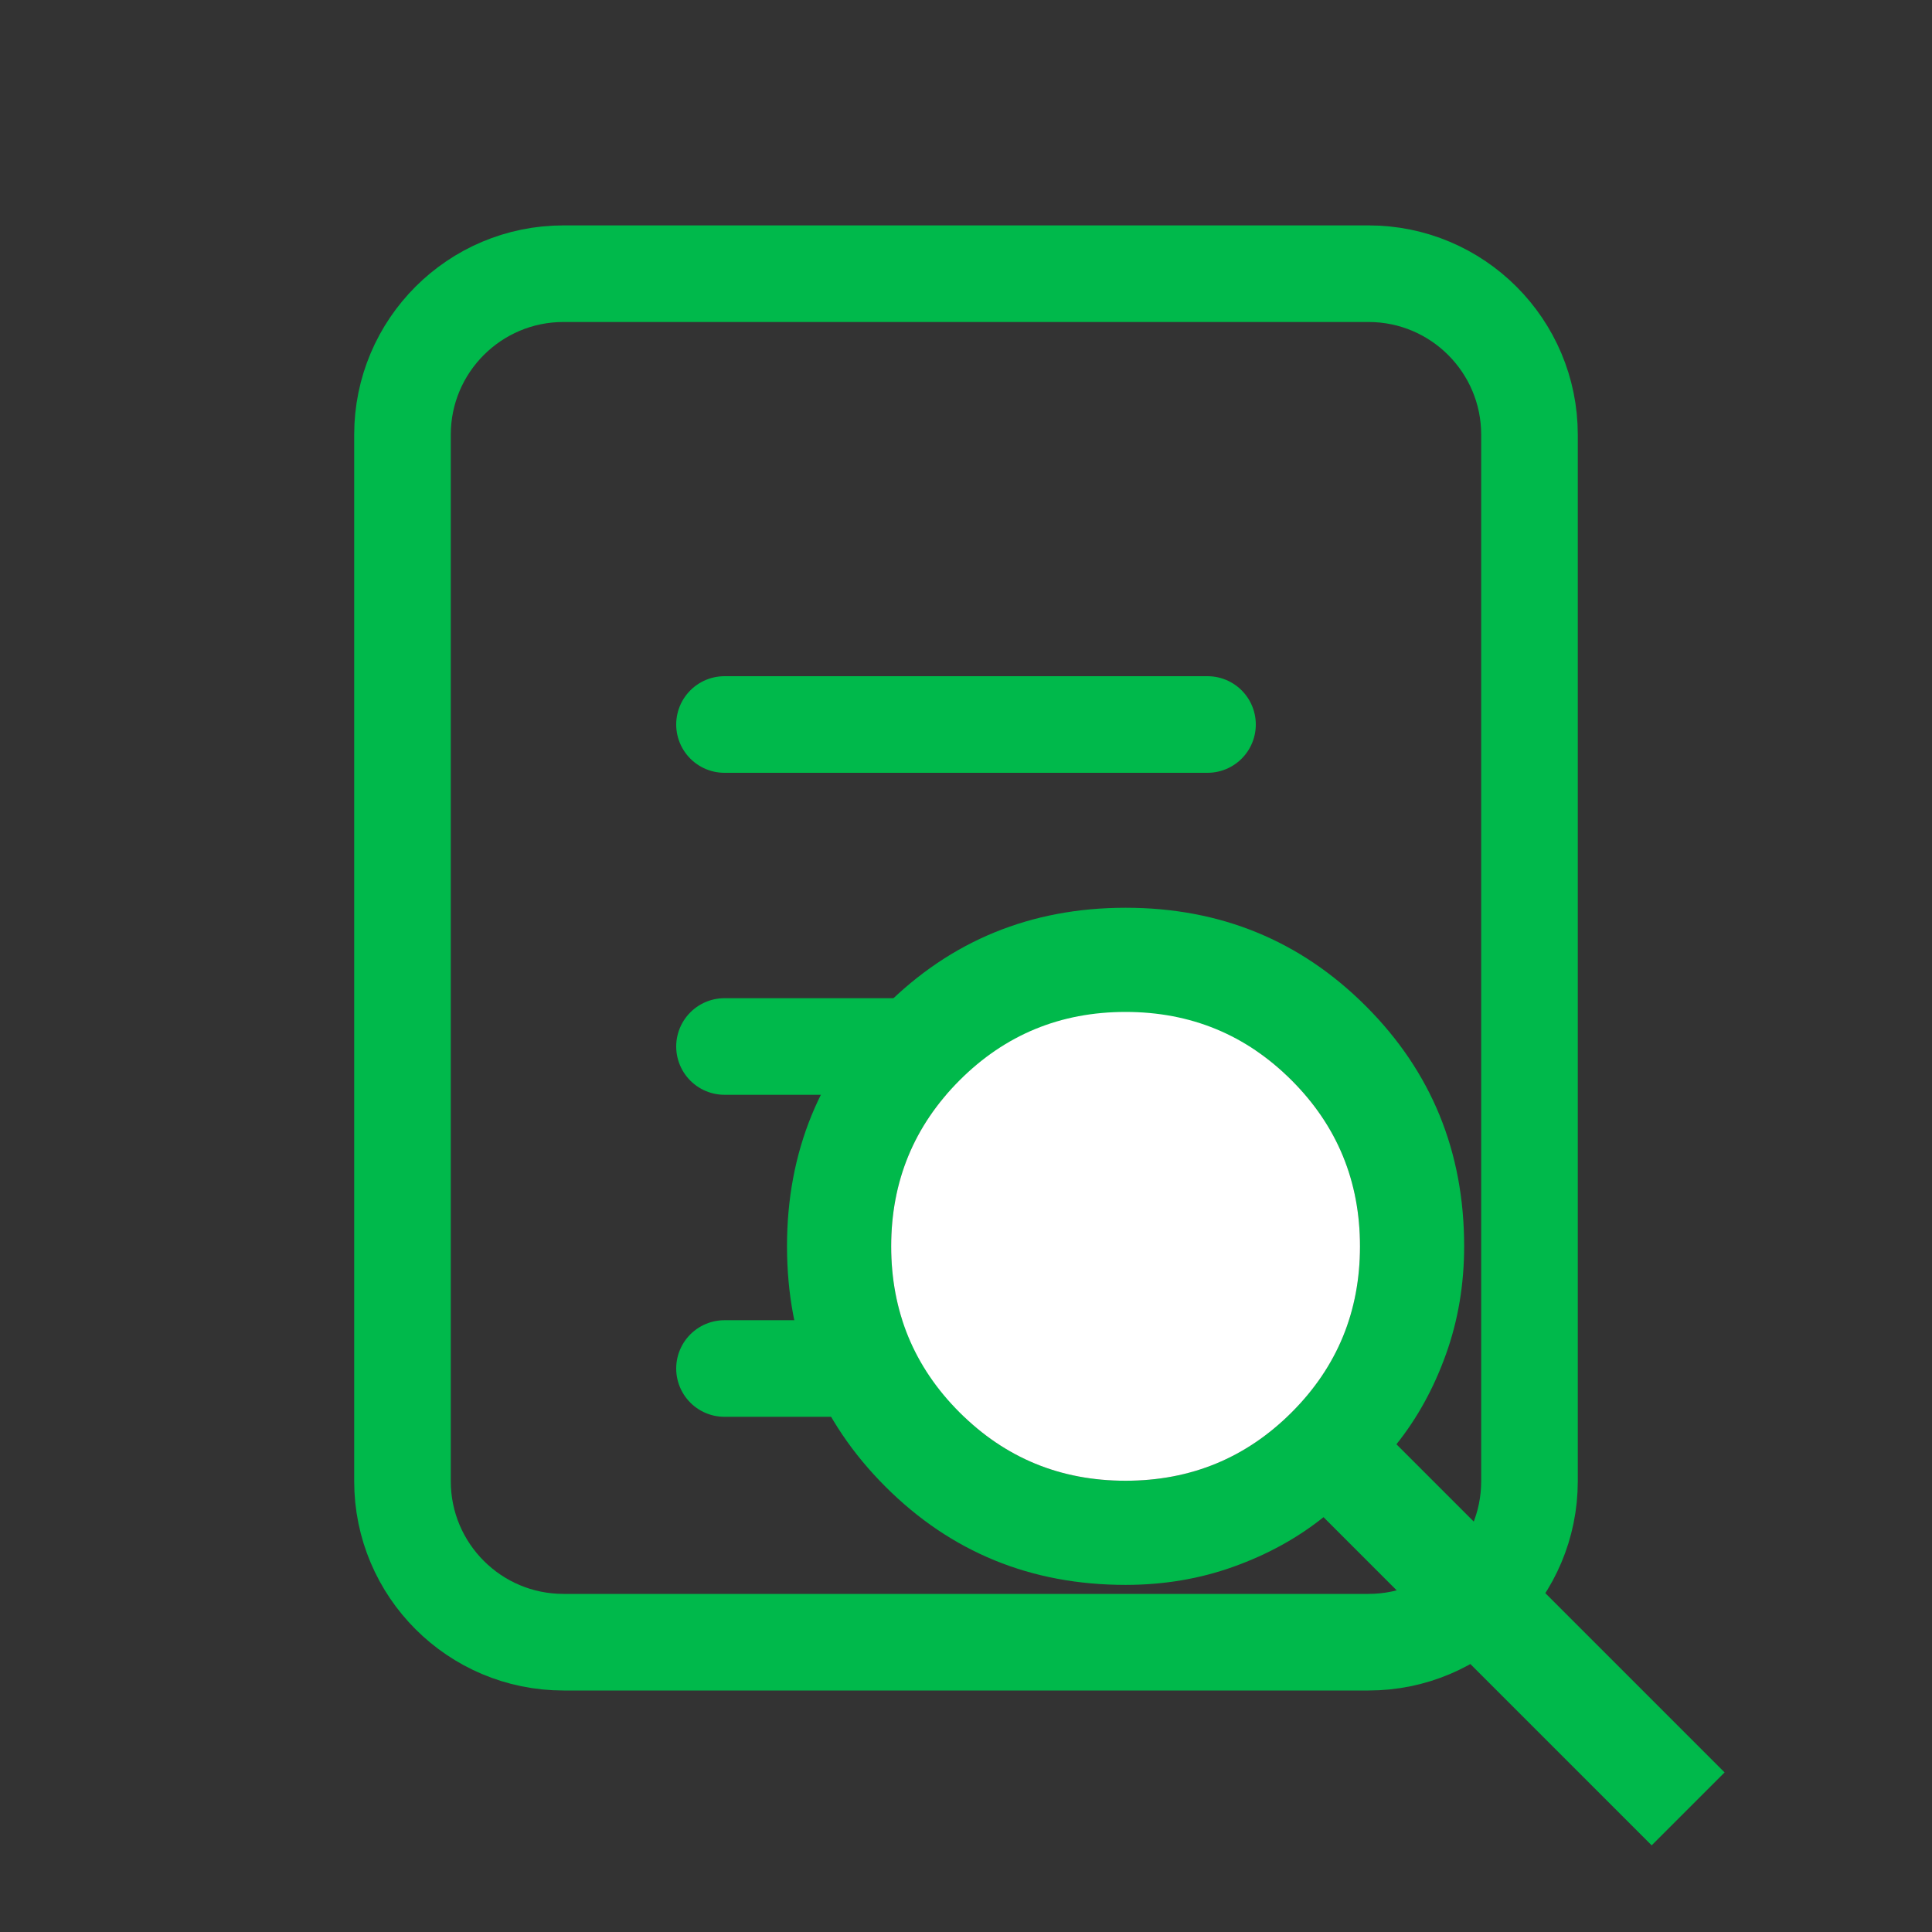 <svg width="80" height="80" viewBox="0 0 80 80" fill="none" xmlns="http://www.w3.org/2000/svg">
<rect x="0" y="0" width="80" height="80" fill="#333333" stroke="none"/>
<g clip-path="url(#clip0_283_93)">
<path d="M56.666 11.333H23.333C19.651 11.333 16.666 14.318 16.666 18V61.333C16.666 65.015 19.651 68 23.333 68H56.666C60.348 68 63.333 65.015 63.333 61.333V18C63.333 14.318 60.348 11.333 56.666 11.333Z" stroke="#00B94B" stroke-width="4"/>
<path d="M30 30H50M30 43.333H50M30 56.667H43.333" stroke="#00B94B" stroke-width="4" stroke-linecap="round"/>
<g clip-path="url(#clip1_283_93)">
<path d="M68.392 76.412L54.804 62.823C53.725 63.686 52.485 64.369 51.083 64.872C49.681 65.376 48.189 65.627 46.608 65.627C42.689 65.627 39.374 64.27 36.66 61.555C33.947 58.84 32.59 55.525 32.588 51.608C32.588 47.689 33.946 44.374 36.66 41.66C39.375 38.947 42.691 37.59 46.608 37.588C50.526 37.588 53.843 38.946 56.557 41.66C59.272 44.375 60.629 47.691 60.627 51.608C60.627 53.189 60.376 54.681 59.872 56.083C59.369 57.485 58.686 58.725 57.823 59.804L71.412 73.392L68.392 76.412ZM46.608 61.314C49.304 61.314 51.596 60.37 53.484 58.484C55.372 56.597 56.315 54.305 56.314 51.608C56.314 48.912 55.37 46.62 53.484 44.734C51.597 42.847 49.305 41.903 46.608 41.902C43.912 41.902 41.62 42.846 39.734 44.734C37.847 46.622 36.903 48.913 36.902 51.608C36.902 54.304 37.846 56.596 39.734 58.484C41.622 60.372 43.913 61.315 46.608 61.314Z" fill="#00B94B"/>
<path d="M46.608 61.314C49.304 61.314 51.596 60.37 53.484 58.484C55.372 56.597 56.315 54.305 56.314 51.608C56.314 48.912 55.37 46.62 53.484 44.734C51.597 42.847 49.305 41.903 46.608 41.902C43.912 41.902 41.62 42.846 39.734 44.734C37.847 46.622 36.903 48.913 36.902 51.608C36.902 54.304 37.846 56.596 39.734 58.484C41.622 60.372 43.913 61.315 46.608 61.314Z" fill="white"/>
</g>
</g>
<defs>
<clipPath id="clip0_283_93">
<rect width="80" height="80" fill="white"/>
</clipPath>
<clipPath id="clip1_283_93">
<rect width="40" height="40" fill="white" transform="translate(32 37)"/>
</clipPath>
</defs>
</svg>
